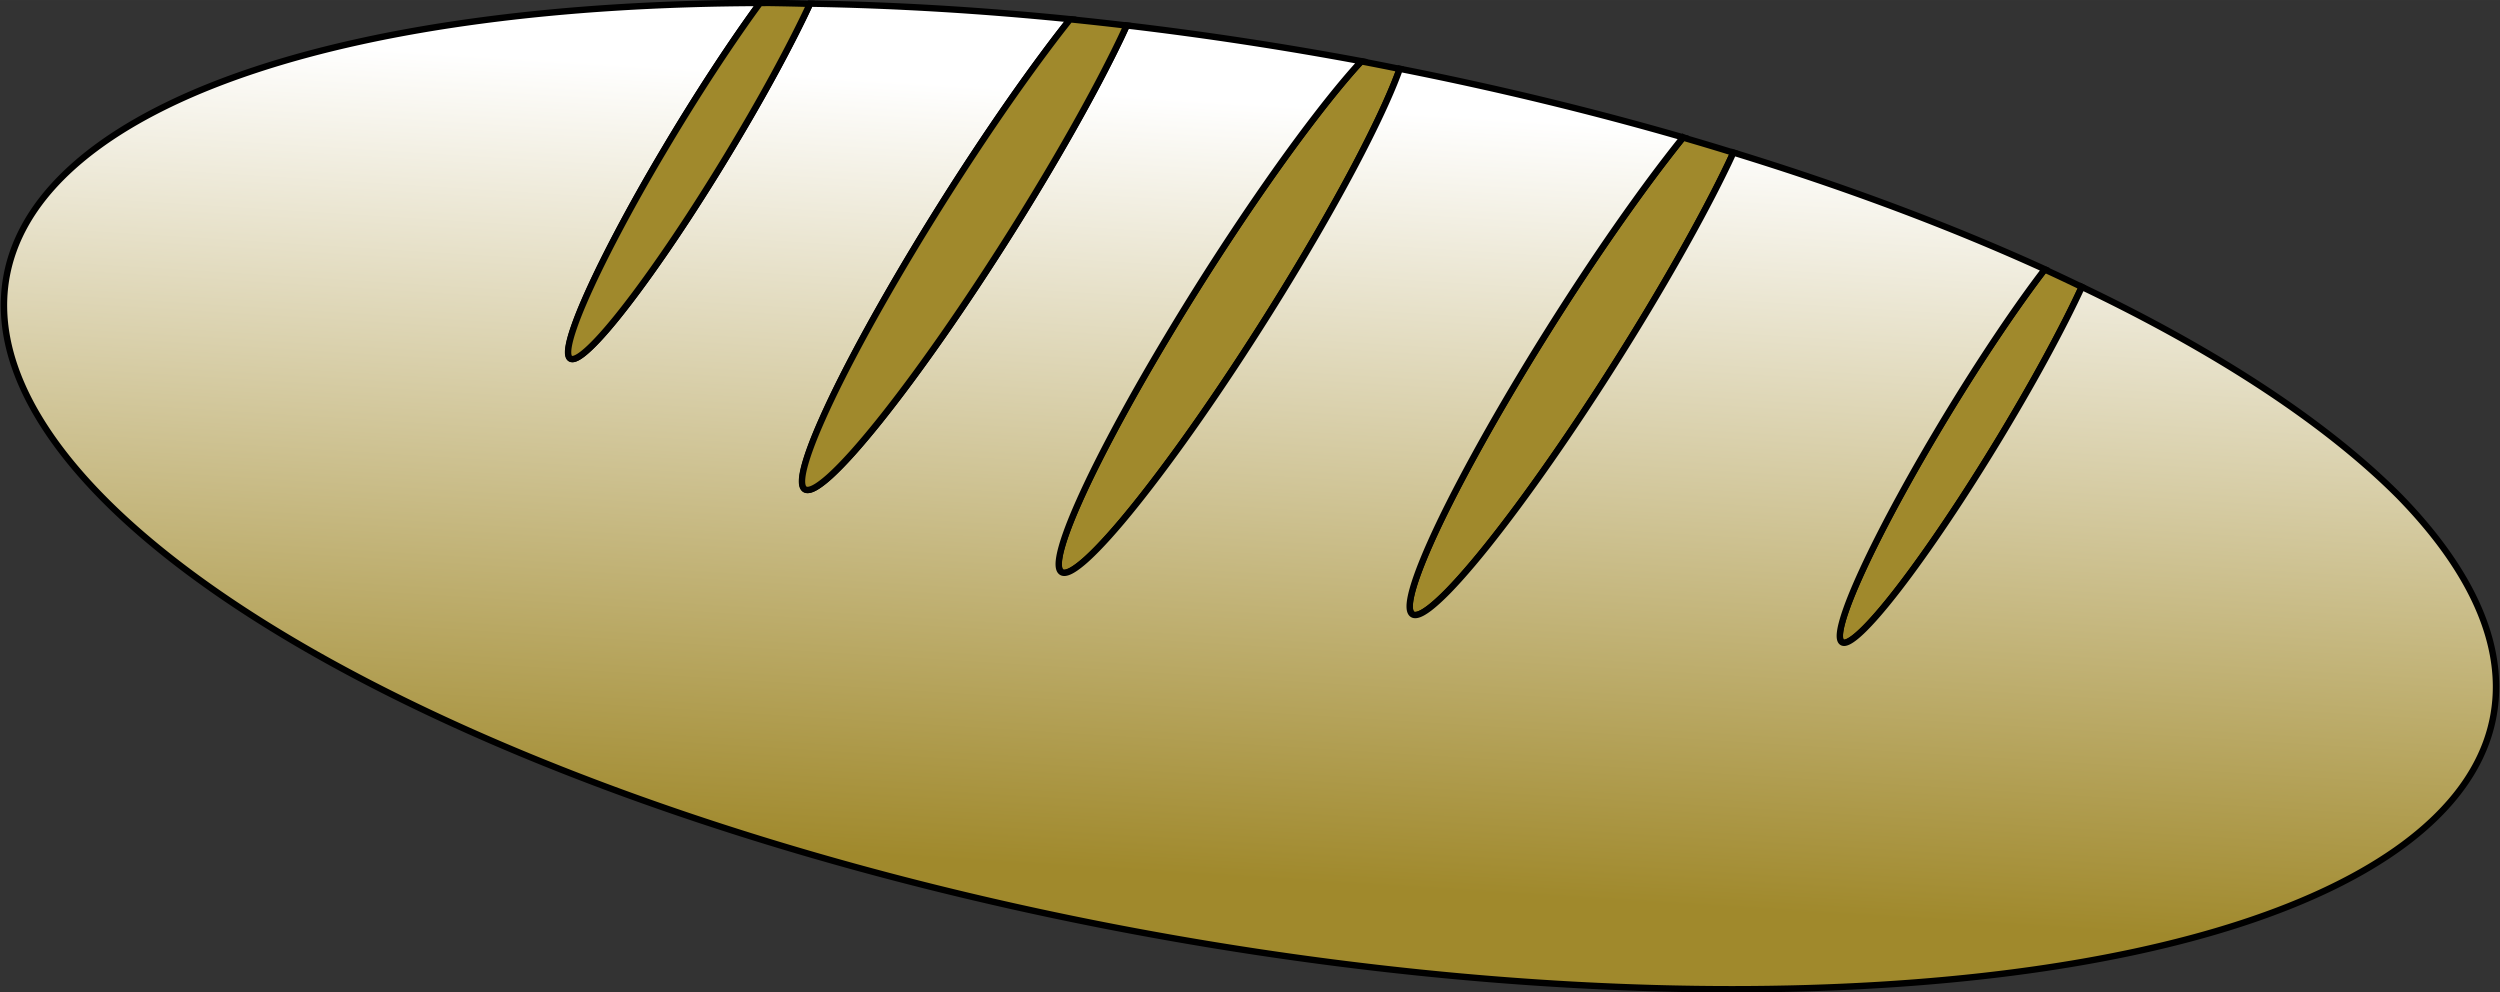 <?xml version="1.0" encoding="UTF-8" standalone="no"?>
<!-- Created with Inkscape (http://www.inkscape.org/) -->

<svg
   xmlns:osb="http://www.openswatchbook.org/uri/2009/osb"
   xmlns:dc="http://purl.org/dc/elements/1.1/"
   xmlns:cc="http://creativecommons.org/ns#"
   xmlns:rdf="http://www.w3.org/1999/02/22-rdf-syntax-ns#"
   xmlns:svg="http://www.w3.org/2000/svg"
   xmlns="http://www.w3.org/2000/svg"
   xmlns:xlink="http://www.w3.org/1999/xlink"
   xmlns:sodipodi="http://sodipodi.sourceforge.net/DTD/sodipodi-0.dtd"
   xmlns:inkscape="http://www.inkscape.org/namespaces/inkscape"
   width="356.646"
   height="141.526"
   viewBox="0 0 94.363 37.445"
   version="1.1"
   id="svg8"
   inkscape:version="0.92.1 r15371"
   sodipodi:docname="foodmatelogo.svg">
  <rect x="0" y="0" width="94.363" height="37.445" fill="#333333" stroke="none"/>
  <defs
     id="defs2">
    <linearGradient
       id="linearGradient4875-6"
       inkscape:collect="always">
      <stop
         id="stop4894"
         offset="0"
         style="stop-color:#a0892c;stop-opacity:1;" />
      <stop
         id="stop4896"
         offset="1"
         style="stop-color:#ffffff;stop-opacity:1" />
    </linearGradient>
    <linearGradient
       id="linearGradient4883"
       osb:paint="solid">
      <stop
         style="stop-color:#000000;stop-opacity:1;"
         offset="0"
         id="stop4881" />
    </linearGradient>
    <linearGradient
       inkscape:collect="always"
       xlink:href="#linearGradient4883"
       id="linearGradient4885"
       x1="-139.917"
       y1="286.337"
       x2="-56.602"
       y2="286.337"
       gradientUnits="userSpaceOnUse"
       gradientTransform="matrix(1.041,0,0.627,0.641,-13.24,47.071)" />
    <linearGradient
       inkscape:collect="always"
       xlink:href="#linearGradient4883"
       id="linearGradient4941"
       gradientUnits="userSpaceOnUse"
       gradientTransform="matrix(1.041,0,0.627,0.641,-13.24,47.071)"
       x1="-139.917"
       y1="286.337"
       x2="-56.602"
       y2="286.337" />
    <linearGradient
       inkscape:collect="always"
       xlink:href="#linearGradient4883"
       id="linearGradient4953"
       gradientUnits="userSpaceOnUse"
       gradientTransform="matrix(1.041,0,0.627,0.641,-13.24,47.071)"
       x1="-139.917"
       y1="286.337"
       x2="-56.602"
       y2="286.337" />
    <linearGradient
       inkscape:collect="always"
       xlink:href="#linearGradient4883"
       id="linearGradient4960"
       gradientUnits="userSpaceOnUse"
       gradientTransform="matrix(1.041,0,0.627,0.641,-13.24,47.071)"
       x1="-139.917"
       y1="286.337"
       x2="-56.602"
       y2="286.337" />
    <linearGradient
       inkscape:collect="always"
       xlink:href="#linearGradient4875-6"
       id="linearGradient4965"
       gradientUnits="userSpaceOnUse"
       gradientTransform="matrix(1.041,0,0.627,0.641,-13.24,47.071)"
       x1="-87.269"
       y1="311.605"
       x2="-82.1"
       y2="263.467" />
    <linearGradient
       inkscape:collect="always"
       xlink:href="#linearGradient4883"
       id="linearGradient4967"
       gradientUnits="userSpaceOnUse"
       gradientTransform="matrix(1.041,0,0.627,0.641,-13.24,47.071)"
       x1="-139.917"
       y1="286.337"
       x2="-56.602"
       y2="286.337" />
    <linearGradient
       inkscape:collect="always"
       xlink:href="#linearGradient4883"
       id="linearGradient4974"
       gradientUnits="userSpaceOnUse"
       gradientTransform="matrix(1.041,0,0.627,0.641,-13.24,47.071)"
       x1="-139.917"
       y1="286.337"
       x2="-56.602"
       y2="286.337" />
  </defs>
  <sodipodi:namedview
     id="base"
     pagecolor="#ffffff"
     bordercolor="#666666"
     borderopacity="1.0"
     inkscape:pageopacity="0.0"
     inkscape:pageshadow="2"
     inkscape:zoom="0.967"
     inkscape:cx="208.46213"
     inkscape:cy="213.92837"
     inkscape:document-units="mm"
     inkscape:current-layer="layer1"
     showgrid="false"
     units="px"
     inkscape:window-width="1920"
     inkscape:window-height="1147"
     inkscape:window-x="0"
     inkscape:window-y="25"
     inkscape:window-maximized="1" />
  <g
     inkscape:label="Layer 1"
     inkscape:groupmode="layer"
     id="layer1"
     transform="translate(-16.709,-211.926)">
    <path
       style="fill:#a0892c;fill-opacity:1;fill-rule:evenodd;stroke:url(#linearGradient4953);stroke-width:0.242"
       d="m 68.092,214.241 a 1.397,12.111 32.311 0 0 -0.158,0.169 1.397,12.111 32.311 0 0 -0.485,0.558 1.397,12.111 32.311 0 0 -0.526,0.641 1.397,12.111 32.311 0 0 -0.563,0.718 1.397,12.111 32.311 0 0 -0.595,0.787 1.397,12.111 32.311 0 0 -0.62,0.849 1.397,12.111 32.311 0 0 -0.638,0.902 1.397,12.111 32.311 0 0 -0.652,0.947 1.397,12.111 32.311 0 0 -0.657,0.981 1.397,12.111 32.311 0 0 -0.657,1.006 1.397,12.111 32.311 0 0 -0.649,1.021 1.397,12.111 32.311 0 0 -0.452,0.726 1.397,12.111 32.311 0 0 -0.622,1.023 1.397,12.111 32.311 0 0 -0.599,1.01 1.397,12.111 32.311 0 0 -0.568,0.987 1.397,12.111 32.311 0 0 -0.532,0.955 1.397,12.111 32.311 0 0 -0.491,0.912 1.397,12.111 32.311 0 0 -0.445,0.861 1.397,12.111 32.311 0 0 -0.394,0.801 1.397,12.111 32.311 0 0 -0.339,0.733 1.397,12.111 32.311 0 0 -0.282,0.657 1.397,12.111 32.311 0 0 -0.221,0.576 1.397,12.111 32.311 0 0 -0.158,0.488 1.397,12.111 32.311 0 0 -0.094,0.395 1.397,12.111 32.311 0 0 -0.028,0.299 1.397,12.111 32.311 0 0 0.038,0.2 1.397,12.111 32.311 0 0 0.103,0.098 1.397,12.111 32.311 0 0 0.112,0.007 1.397,12.111 32.311 0 0 0.212,-0.077 1.397,12.111 32.311 0 0 0.273,-0.179 1.397,12.111 32.311 0 0 0.332,-0.278 1.397,12.111 32.311 0 0 0.386,-0.376 1.397,12.111 32.311 0 0 0.438,-0.469 1.397,12.111 32.311 0 0 0.485,-0.558 1.397,12.111 32.311 0 0 0.526,-0.641 1.397,12.111 32.311 0 0 0.563,-0.718 1.397,12.111 32.311 0 0 0.595,-0.787 1.397,12.111 32.311 0 0 0.62,-0.849 1.397,12.111 32.311 0 0 0.638,-0.902 1.397,12.111 32.311 0 0 0.651,-0.947 1.397,12.111 32.311 0 0 0.657,-0.981 1.397,12.111 32.311 0 0 0.656,-1.006 1.397,12.111 32.311 0 0 0.65,-1.021 1.397,12.111 32.311 0 0 0.452,-0.726 1.397,12.111 32.311 0 0 0.622,-1.023 1.397,12.111 32.311 0 0 0.598,-1.01 1.397,12.111 32.311 0 0 0.568,-0.987 1.397,12.111 32.311 0 0 0.532,-0.955 1.397,12.111 32.311 0 0 0.491,-0.912 1.397,12.111 32.311 0 0 0.444,-0.861 1.397,12.111 32.311 0 0 0.394,-0.801 1.397,12.111 32.311 0 0 0.339,-0.733 1.397,12.111 32.311 0 0 0.282,-0.658 1.397,12.111 32.311 0 0 0.217,-0.566 47.663,16.94 9.979 0 0 -1.453,-0.287 z"
       id="path4956"
       inkscape:connector-curvature="0" />
    <path
       style="fill:#a0892c;fill-opacity:1;fill-rule:evenodd;stroke:url(#linearGradient4960);stroke-width:0.242"
       d="m 80.238,217.117 a 1.397,12.111 32.311 0 0 -0.069,0.084 1.397,12.111 32.311 0 0 -0.563,0.718 1.397,12.111 32.311 0 0 -0.595,0.787 1.397,12.111 32.311 0 0 -0.619,0.849 1.397,12.111 32.311 0 0 -0.639,0.902 1.397,12.111 32.311 0 0 -0.651,0.946 1.397,12.111 32.311 0 0 -0.657,0.982 1.397,12.111 32.311 0 0 -0.656,1.006 1.397,12.111 32.311 0 0 -0.649,1.021 1.397,12.111 32.311 0 0 -0.452,0.726 1.397,12.111 32.311 0 0 -0.622,1.023 1.397,12.111 32.311 0 0 -0.598,1.01 1.397,12.111 32.311 0 0 -0.568,0.987 1.397,12.111 32.311 0 0 -0.532,0.955 1.397,12.111 32.311 0 0 -0.491,0.912 1.397,12.111 32.311 0 0 -0.445,0.861 1.397,12.111 32.311 0 0 -0.394,0.801 1.397,12.111 32.311 0 0 -0.339,0.733 1.397,12.111 32.311 0 0 -0.281,0.658 1.397,12.111 32.311 0 0 -0.221,0.576 1.397,12.111 32.311 0 0 -0.158,0.488 1.397,12.111 32.311 0 0 -0.094,0.395 1.397,12.111 32.311 0 0 -0.028,0.299 1.397,12.111 32.311 0 0 0.038,0.2 1.397,12.111 32.311 0 0 0.103,0.098 1.397,12.111 32.311 0 0 0.112,0.007 1.397,12.111 32.311 0 0 0.212,-0.077 1.397,12.111 32.311 0 0 0.273,-0.179 1.397,12.111 32.311 0 0 0.331,-0.279 1.397,12.111 32.311 0 0 0.387,-0.375 1.397,12.111 32.311 0 0 0.437,-0.469 1.397,12.111 32.311 0 0 0.485,-0.558 1.397,12.111 32.311 0 0 0.527,-0.641 1.397,12.111 32.311 0 0 0.563,-0.718 1.397,12.111 32.311 0 0 0.595,-0.787 1.397,12.111 32.311 0 0 0.619,-0.849 1.397,12.111 32.311 0 0 0.639,-0.903 1.397,12.111 32.311 0 0 0.651,-0.946 1.397,12.111 32.311 0 0 0.657,-0.981 1.397,12.111 32.311 0 0 0.657,-1.006 1.397,12.111 32.311 0 0 0.649,-1.021 1.397,12.111 32.311 0 0 0.452,-0.726 1.397,12.111 32.311 0 0 0.623,-1.023 1.397,12.111 32.311 0 0 0.598,-1.01 1.397,12.111 32.311 0 0 0.568,-0.987 1.397,12.111 32.311 0 0 0.532,-0.954 1.397,12.111 32.311 0 0 0.491,-0.912 1.397,12.111 32.311 0 0 0.445,-0.861 1.397,12.111 32.311 0 0 0.394,-0.801 1.397,12.111 32.311 0 0 0.181,-0.39 47.663,16.94 9.979 0 0 -1.895,-0.569 z"
       id="path4963"
       inkscape:connector-curvature="0" />
    <path
       style="fill:#a0892c;fill-opacity:1;fill-rule:evenodd;stroke:url(#linearGradient4967);stroke-width:0.242"
       d="m 93.888,222.092 a 1.076,9.483 31.313 0 0 -0.352,0.466 1.076,9.483 31.313 0 0 -0.453,0.623 1.076,9.483 31.313 0 0 -0.472,0.672 1.076,9.483 31.313 0 0 -0.486,0.714 1.076,9.483 31.313 0 0 -0.496,0.749 1.076,9.483 31.313 0 0 -0.501,0.777 1.076,9.483 31.313 0 0 -0.5,0.796 1.076,9.483 31.313 0 0 -0.495,0.808 1.076,9.483 31.313 0 0 -0.344,0.575 1.076,9.483 31.313 0 0 -0.475,0.81 1.076,9.483 31.313 0 0 -0.456,0.799 1.076,9.483 31.313 0 0 -0.433,0.781 1.076,9.483 31.313 0 0 -0.406,0.755 1.076,9.483 31.313 0 0 -0.374,0.722 1.076,9.483 31.313 0 0 -0.339,0.681 1.076,9.483 31.313 0 0 -0.3,0.634 1.076,9.483 31.313 0 0 -0.259,0.58 1.076,9.483 31.313 0 0 -0.215,0.521 1.076,9.483 31.313 0 0 -0.168,0.456 1.076,9.483 31.313 0 0 -0.12,0.386 1.076,9.483 31.313 0 0 -0.072,0.313 1.076,9.483 31.313 0 0 -0.021,0.236 1.076,9.483 31.313 0 0 0.029,0.158 1.076,9.483 31.313 0 0 0.079,0.078 1.076,9.483 31.313 0 0 0.086,0.006 1.076,9.483 31.313 0 0 0.161,-0.061 1.076,9.483 31.313 0 0 0.208,-0.141 1.076,9.483 31.313 0 0 0.253,-0.22 1.076,9.483 31.313 0 0 0.294,-0.297 1.076,9.483 31.313 0 0 0.334,-0.371 1.076,9.483 31.313 0 0 0.369,-0.441 1.076,9.483 31.313 0 0 0.401,-0.507 1.076,9.483 31.313 0 0 0.429,-0.568 1.076,9.483 31.313 0 0 0.452,-0.623 1.076,9.483 31.313 0 0 0.472,-0.672 1.076,9.483 31.313 0 0 0.486,-0.714 1.076,9.483 31.313 0 0 0.496,-0.749 1.076,9.483 31.313 0 0 0.5,-0.777 1.076,9.483 31.313 0 0 0.5,-0.796 1.076,9.483 31.313 0 0 0.495,-0.808 1.076,9.483 31.313 0 0 0.344,-0.575 1.076,9.483 31.313 0 0 0.475,-0.81 1.076,9.483 31.313 0 0 0.456,-0.799 1.076,9.483 31.313 0 0 0.433,-0.782 1.076,9.483 31.313 0 0 0.405,-0.755 1.076,9.483 31.313 0 0 0.374,-0.722 1.076,9.483 31.313 0 0 0.338,-0.681 1.076,9.483 31.313 0 0 0.266,-0.562 47.663,16.94 9.979 0 0 -1.402,-0.662 z"
       id="path4970"
       inkscape:connector-curvature="0" />
    <path
       style="fill:url(#linearGradient4965);fill-opacity:1;fill-rule:evenodd;stroke:url(#linearGradient4974);stroke-width:0.242;stroke-miterlimit:4;stroke-dasharray:none"
       d="m 45.398,212.037 a 47.663,16.94 9.979 0 0 -24.881,18.612 47.663,16.94 9.979 0 0 61.567,18.616 47.663,16.94 9.979 0 0 25.176,-18.616 47.663,16.94 9.979 0 0 -11.97,-7.895 1.076,9.483 31.313 0 1 -0.266,0.562 1.076,9.483 31.313 0 1 -0.338,0.681 1.076,9.483 31.313 0 1 -0.374,0.722 1.076,9.483 31.313 0 1 -0.405,0.755 1.076,9.483 31.313 0 1 -0.433,0.782 1.076,9.483 31.313 0 1 -0.456,0.799 1.076,9.483 31.313 0 1 -0.475,0.81 1.076,9.483 31.313 0 1 -0.344,0.575 1.076,9.483 31.313 0 1 -0.495,0.808 1.076,9.483 31.313 0 1 -0.5,0.796 1.076,9.483 31.313 0 1 -0.5,0.777 1.076,9.483 31.313 0 1 -0.496,0.749 1.076,9.483 31.313 0 1 -0.486,0.714 1.076,9.483 31.313 0 1 -0.472,0.672 1.076,9.483 31.313 0 1 -0.452,0.623 1.076,9.483 31.313 0 1 -0.429,0.568 1.076,9.483 31.313 0 1 -0.401,0.507 1.076,9.483 31.313 0 1 -0.369,0.441 1.076,9.483 31.313 0 1 -0.334,0.371 1.076,9.483 31.313 0 1 -0.294,0.297 1.076,9.483 31.313 0 1 -0.253,0.22 1.076,9.483 31.313 0 1 -0.208,0.141 1.076,9.483 31.313 0 1 -0.161,0.061 1.076,9.483 31.313 0 1 -0.086,-0.006 1.076,9.483 31.313 0 1 -0.079,-0.078 1.076,9.483 31.313 0 1 -0.029,-0.158 1.076,9.483 31.313 0 1 0.021,-0.236 1.076,9.483 31.313 0 1 0.072,-0.313 1.076,9.483 31.313 0 1 0.12,-0.386 1.076,9.483 31.313 0 1 0.168,-0.456 1.076,9.483 31.313 0 1 0.215,-0.521 1.076,9.483 31.313 0 1 0.259,-0.58 1.076,9.483 31.313 0 1 0.3,-0.634 1.076,9.483 31.313 0 1 0.339,-0.681 1.076,9.483 31.313 0 1 0.374,-0.722 1.076,9.483 31.313 0 1 0.406,-0.755 1.076,9.483 31.313 0 1 0.433,-0.781 1.076,9.483 31.313 0 1 0.456,-0.799 1.076,9.483 31.313 0 1 0.475,-0.81 1.076,9.483 31.313 0 1 0.344,-0.575 1.076,9.483 31.313 0 1 0.495,-0.808 1.076,9.483 31.313 0 1 0.5,-0.796 1.076,9.483 31.313 0 1 0.501,-0.777 1.076,9.483 31.313 0 1 0.496,-0.749 1.076,9.483 31.313 0 1 0.486,-0.714 1.076,9.483 31.313 0 1 0.472,-0.672 1.076,9.483 31.313 0 1 0.453,-0.623 1.076,9.483 31.313 0 1 0.352,-0.466 47.663,16.94 9.979 0 0 -11.754,-4.406 1.397,12.111 32.311 0 1 -0.181,0.39 1.397,12.111 32.311 0 1 -0.394,0.801 1.397,12.111 32.311 0 1 -0.445,0.861 1.397,12.111 32.311 0 1 -0.491,0.912 1.397,12.111 32.311 0 1 -0.532,0.954 1.397,12.111 32.311 0 1 -0.568,0.987 1.397,12.111 32.311 0 1 -0.598,1.01 1.397,12.111 32.311 0 1 -0.623,1.023 1.397,12.111 32.311 0 1 -0.452,0.726 1.397,12.111 32.311 0 1 -0.649,1.021 1.397,12.111 32.311 0 1 -0.657,1.006 1.397,12.111 32.311 0 1 -0.657,0.981 1.397,12.111 32.311 0 1 -0.651,0.946 1.397,12.111 32.311 0 1 -0.639,0.903 1.397,12.111 32.311 0 1 -0.619,0.849 1.397,12.111 32.311 0 1 -0.595,0.787 1.397,12.111 32.311 0 1 -0.563,0.718 1.397,12.111 32.311 0 1 -0.527,0.641 1.397,12.111 32.311 0 1 -0.485,0.558 1.397,12.111 32.311 0 1 -0.437,0.469 1.397,12.111 32.311 0 1 -0.387,0.375 1.397,12.111 32.311 0 1 -0.331,0.279 1.397,12.111 32.311 0 1 -0.273,0.179 1.397,12.111 32.311 0 1 -0.212,0.077 1.397,12.111 32.311 0 1 -0.112,-0.007 1.397,12.111 32.311 0 1 -0.103,-0.098 1.397,12.111 32.311 0 1 -0.038,-0.2 1.397,12.111 32.311 0 1 0.028,-0.299 1.397,12.111 32.311 0 1 0.094,-0.395 1.397,12.111 32.311 0 1 0.158,-0.488 1.397,12.111 32.311 0 1 0.221,-0.576 1.397,12.111 32.311 0 1 0.281,-0.658 1.397,12.111 32.311 0 1 0.339,-0.733 1.397,12.111 32.311 0 1 0.394,-0.801 1.397,12.111 32.311 0 1 0.445,-0.861 1.397,12.111 32.311 0 1 0.491,-0.912 1.397,12.111 32.311 0 1 0.532,-0.955 1.397,12.111 32.311 0 1 0.568,-0.987 1.397,12.111 32.311 0 1 0.598,-1.01 1.397,12.111 32.311 0 1 0.622,-1.023 1.397,12.111 32.311 0 1 0.452,-0.726 1.397,12.111 32.311 0 1 0.649,-1.021 1.397,12.111 32.311 0 1 0.656,-1.006 1.397,12.111 32.311 0 1 0.657,-0.982 1.397,12.111 32.311 0 1 0.651,-0.946 1.397,12.111 32.311 0 1 0.639,-0.902 1.397,12.111 32.311 0 1 0.619,-0.849 1.397,12.111 32.311 0 1 0.595,-0.787 1.397,12.111 32.311 0 1 0.563,-0.718 1.397,12.111 32.311 0 1 0.069,-0.084 47.663,16.94 9.979 0 0 -10.694,-2.59 1.397,12.111 32.311 0 1 -0.217,0.566 1.397,12.111 32.311 0 1 -0.282,0.658 1.397,12.111 32.311 0 1 -0.339,0.733 1.397,12.111 32.311 0 1 -0.394,0.801 1.397,12.111 32.311 0 1 -0.444,0.861 1.397,12.111 32.311 0 1 -0.491,0.912 1.397,12.111 32.311 0 1 -0.532,0.955 1.397,12.111 32.311 0 1 -0.568,0.987 1.397,12.111 32.311 0 1 -0.598,1.01 1.397,12.111 32.311 0 1 -0.622,1.023 1.397,12.111 32.311 0 1 -0.452,0.726 1.397,12.111 32.311 0 1 -0.65,1.021 1.397,12.111 32.311 0 1 -0.656,1.006 1.397,12.111 32.311 0 1 -0.657,0.981 1.397,12.111 32.311 0 1 -0.651,0.947 1.397,12.111 32.311 0 1 -0.638,0.902 1.397,12.111 32.311 0 1 -0.62,0.849 1.397,12.111 32.311 0 1 -0.595,0.787 1.397,12.111 32.311 0 1 -0.563,0.718 1.397,12.111 32.311 0 1 -0.526,0.641 1.397,12.111 32.311 0 1 -0.485,0.558 1.397,12.111 32.311 0 1 -0.438,0.469 1.397,12.111 32.311 0 1 -0.386,0.376 1.397,12.111 32.311 0 1 -0.332,0.278 1.397,12.111 32.311 0 1 -0.273,0.179 1.397,12.111 32.311 0 1 -0.212,0.077 1.397,12.111 32.311 0 1 -0.112,-0.007 1.397,12.111 32.311 0 1 -0.103,-0.098 1.397,12.111 32.311 0 1 -0.038,-0.2 1.397,12.111 32.311 0 1 0.028,-0.299 1.397,12.111 32.311 0 1 0.094,-0.395 1.397,12.111 32.311 0 1 0.158,-0.488 1.397,12.111 32.311 0 1 0.221,-0.576 1.397,12.111 32.311 0 1 0.282,-0.657 1.397,12.111 32.311 0 1 0.339,-0.733 1.397,12.111 32.311 0 1 0.394,-0.801 1.397,12.111 32.311 0 1 0.445,-0.861 1.397,12.111 32.311 0 1 0.491,-0.912 1.397,12.111 32.311 0 1 0.532,-0.955 1.397,12.111 32.311 0 1 0.568,-0.987 1.397,12.111 32.311 0 1 0.599,-1.01 1.397,12.111 32.311 0 1 0.622,-1.023 1.397,12.111 32.311 0 1 0.452,-0.726 1.397,12.111 32.311 0 1 0.649,-1.021 1.397,12.111 32.311 0 1 0.657,-1.006 1.397,12.111 32.311 0 1 0.657,-0.981 1.397,12.111 32.311 0 1 0.652,-0.947 1.397,12.111 32.311 0 1 0.638,-0.902 1.397,12.111 32.311 0 1 0.62,-0.849 1.397,12.111 32.311 0 1 0.595,-0.787 1.397,12.111 32.311 0 1 0.563,-0.718 1.397,12.111 32.311 0 1 0.526,-0.641 1.397,12.111 32.311 0 1 0.485,-0.558 1.397,12.111 32.311 0 1 0.158,-0.169 47.663,16.94 9.979 0 0 -8.856,-1.35 1.397,12.111 32.311 0 1 -0.215,0.464 1.397,12.111 32.311 0 1 -0.394,0.801 1.397,12.111 32.311 0 1 -0.444,0.861 1.397,12.111 32.311 0 1 -0.491,0.912 1.397,12.111 32.311 0 1 -0.532,0.955 1.397,12.111 32.311 0 1 -0.568,0.987 1.397,12.111 32.311 0 1 -0.598,1.01 1.397,12.111 32.311 0 1 -0.622,1.023 1.397,12.111 32.311 0 1 -0.452,0.726 1.397,12.111 32.311 0 1 -0.65,1.021 1.397,12.111 32.311 0 1 -0.656,1.006 1.397,12.111 32.311 0 1 -0.657,0.981 1.397,12.111 32.311 0 1 -0.651,0.947 1.397,12.111 32.311 0 1 -0.639,0.902 1.397,12.111 32.311 0 1 -0.619,0.849 1.397,12.111 32.311 0 1 -0.595,0.787 1.397,12.111 32.311 0 1 -0.563,0.718 1.397,12.111 32.311 0 1 -0.527,0.641 1.397,12.111 32.311 0 1 -0.484,0.558 1.397,12.111 32.311 0 1 -0.438,0.469 1.397,12.111 32.311 0 1 -0.386,0.376 1.397,12.111 32.311 0 1 -0.332,0.278 1.397,12.111 32.311 0 1 -0.273,0.179 1.397,12.111 32.311 0 1 -0.213,0.077 1.397,12.111 32.311 0 1 -0.112,-0.007 1.397,12.111 32.311 0 1 -0.103,-0.098 1.397,12.111 32.311 0 1 -0.038,-0.2 1.397,12.111 32.311 0 1 0.028,-0.299 1.397,12.111 32.311 0 1 0.094,-0.395 1.397,12.111 32.311 0 1 0.158,-0.488 1.397,12.111 32.311 0 1 0.221,-0.576 1.397,12.111 32.311 0 1 0.282,-0.657 1.397,12.111 32.311 0 1 0.339,-0.733 1.397,12.111 32.311 0 1 0.394,-0.801 1.397,12.111 32.311 0 1 0.445,-0.861 1.397,12.111 32.311 0 1 0.491,-0.912 1.397,12.111 32.311 0 1 0.533,-0.955 1.397,12.111 32.311 0 1 0.568,-0.987 1.397,12.111 32.311 0 1 0.598,-1.01 1.397,12.111 32.311 0 1 0.623,-1.023 1.397,12.111 32.311 0 1 0.452,-0.726 1.397,12.111 32.311 0 1 0.649,-1.021 1.397,12.111 32.311 0 1 0.657,-1.006 1.397,12.111 32.311 0 1 0.657,-0.981 1.397,12.111 32.311 0 1 0.651,-0.947 1.397,12.111 32.311 0 1 0.639,-0.902 1.397,12.111 32.311 0 1 0.62,-0.849 1.397,12.111 32.311 0 1 0.594,-0.787 1.397,12.111 32.311 0 1 0.426,-0.542 47.663,16.94 9.979 0 0 -9.819,-0.588 1.076,9.483 31.313 0 1 -0.257,0.541 1.076,9.483 31.313 0 1 -0.339,0.681 1.076,9.483 31.313 0 1 -0.374,0.722 1.076,9.483 31.313 0 1 -0.405,0.755 1.076,9.483 31.313 0 1 -0.433,0.781 1.076,9.483 31.313 0 1 -0.456,0.799 1.076,9.483 31.313 0 1 -0.475,0.809 1.076,9.483 31.313 0 1 -0.344,0.575 1.076,9.483 31.313 0 1 -0.495,0.808 1.076,9.483 31.313 0 1 -0.5,0.796 1.076,9.483 31.313 0 1 -0.5,0.777 1.076,9.483 31.313 0 1 -0.496,0.749 1.076,9.483 31.313 0 1 -0.487,0.714 1.076,9.483 31.313 0 1 -0.472,0.672 1.076,9.483 31.313 0 1 -0.453,0.623 1.076,9.483 31.313 0 1 -0.429,0.568 1.076,9.483 31.313 0 1 -0.401,0.507 1.076,9.483 31.313 0 1 -0.369,0.441 1.076,9.483 31.313 0 1 -0.334,0.371 1.076,9.483 31.313 0 1 -0.295,0.297 1.076,9.483 31.313 0 1 -0.252,0.22 1.076,9.483 31.313 0 1 -0.208,0.141 1.076,9.483 31.313 0 1 -0.161,0.061 1.076,9.483 31.313 0 1 -0.086,-0.006 1.076,9.483 31.313 0 1 -0.079,-0.078 1.076,9.483 31.313 0 1 -0.029,-0.158 1.076,9.483 31.313 0 1 0.021,-0.236 1.076,9.483 31.313 0 1 0.071,-0.313 1.076,9.483 31.313 0 1 0.121,-0.386 1.076,9.483 31.313 0 1 0.168,-0.456 1.076,9.483 31.313 0 1 0.215,-0.52 1.076,9.483 31.313 0 1 0.259,-0.58 1.076,9.483 31.313 0 1 0.3,-0.634 1.076,9.483 31.313 0 1 0.339,-0.681 1.076,9.483 31.313 0 1 0.374,-0.722 1.076,9.483 31.313 0 1 0.405,-0.755 1.076,9.483 31.313 0 1 0.433,-0.782 1.076,9.483 31.313 0 1 0.456,-0.799 1.076,9.483 31.313 0 1 0.475,-0.809 1.076,9.483 31.313 0 1 0.344,-0.575 1.076,9.483 31.313 0 1 0.495,-0.808 1.076,9.483 31.313 0 1 0.5,-0.796 1.076,9.483 31.313 0 1 0.501,-0.777 1.076,9.483 31.313 0 1 0.496,-0.749 1.076,9.483 31.313 0 1 0.486,-0.714 1.076,9.483 31.313 0 1 0.472,-0.672 1.076,9.483 31.313 0 1 0.316,-0.435 z"
       id="path4944"
       inkscape:connector-curvature="0" />
    <path
       style="fill:#a0892c;fill-opacity:1;fill-rule:evenodd;stroke:url(#linearGradient4941);stroke-width:0.242"
       d="m 57.099,212.654 a 1.397,12.111 32.311 0 0 -0.426,0.542 1.397,12.111 32.311 0 0 -0.594,0.787 1.397,12.111 32.311 0 0 -0.62,0.849 1.397,12.111 32.311 0 0 -0.639,0.902 1.397,12.111 32.311 0 0 -0.651,0.947 1.397,12.111 32.311 0 0 -0.657,0.981 1.397,12.111 32.311 0 0 -0.657,1.006 1.397,12.111 32.311 0 0 -0.649,1.021 1.397,12.111 32.311 0 0 -0.452,0.726 1.397,12.111 32.311 0 0 -0.623,1.023 1.397,12.111 32.311 0 0 -0.598,1.01 1.397,12.111 32.311 0 0 -0.568,0.987 1.397,12.111 32.311 0 0 -0.533,0.955 1.397,12.111 32.311 0 0 -0.491,0.912 1.397,12.111 32.311 0 0 -0.445,0.861 1.397,12.111 32.311 0 0 -0.394,0.801 1.397,12.111 32.311 0 0 -0.339,0.733 1.397,12.111 32.311 0 0 -0.282,0.657 1.397,12.111 32.311 0 0 -0.221,0.576 1.397,12.111 32.311 0 0 -0.158,0.488 1.397,12.111 32.311 0 0 -0.094,0.395 1.397,12.111 32.311 0 0 -0.028,0.299 1.397,12.111 32.311 0 0 0.038,0.2 1.397,12.111 32.311 0 0 0.103,0.098 1.397,12.111 32.311 0 0 0.112,0.007 1.397,12.111 32.311 0 0 0.213,-0.077 1.397,12.111 32.311 0 0 0.273,-0.179 1.397,12.111 32.311 0 0 0.332,-0.278 1.397,12.111 32.311 0 0 0.386,-0.376 1.397,12.111 32.311 0 0 0.438,-0.469 1.397,12.111 32.311 0 0 0.484,-0.558 1.397,12.111 32.311 0 0 0.527,-0.641 1.397,12.111 32.311 0 0 0.563,-0.718 1.397,12.111 32.311 0 0 0.595,-0.787 1.397,12.111 32.311 0 0 0.619,-0.849 1.397,12.111 32.311 0 0 0.639,-0.902 1.397,12.111 32.311 0 0 0.651,-0.947 1.397,12.111 32.311 0 0 0.657,-0.981 1.397,12.111 32.311 0 0 0.656,-1.006 1.397,12.111 32.311 0 0 0.65,-1.021 1.397,12.111 32.311 0 0 0.452,-0.726 1.397,12.111 32.311 0 0 0.622,-1.023 1.397,12.111 32.311 0 0 0.598,-1.01 1.397,12.111 32.311 0 0 0.568,-0.987 1.397,12.111 32.311 0 0 0.532,-0.955 1.397,12.111 32.311 0 0 0.491,-0.912 1.397,12.111 32.311 0 0 0.444,-0.861 1.397,12.111 32.311 0 0 0.394,-0.801 1.397,12.111 32.311 0 0 0.215,-0.464 47.663,16.94 9.979 0 0 -2.136,-0.236 z"
       id="path4911"
       inkscape:connector-curvature="0" />
    <path
       style="fill:#a0892c;fill-opacity:1;fill-rule:evenodd;stroke:url(#linearGradient4885);stroke-width:0.242"
       d="m 45.398,212.037 a 1.076,9.483 31.313 0 0 -0.316,0.435 1.076,9.483 31.313 0 0 -0.472,0.672 1.076,9.483 31.313 0 0 -0.486,0.714 1.076,9.483 31.313 0 0 -0.496,0.749 1.076,9.483 31.313 0 0 -0.501,0.777 1.076,9.483 31.313 0 0 -0.5,0.796 1.076,9.483 31.313 0 0 -0.495,0.808 1.076,9.483 31.313 0 0 -0.344,0.575 1.076,9.483 31.313 0 0 -0.475,0.809 1.076,9.483 31.313 0 0 -0.456,0.799 1.076,9.483 31.313 0 0 -0.433,0.782 1.076,9.483 31.313 0 0 -0.405,0.755 1.076,9.483 31.313 0 0 -0.374,0.722 1.076,9.483 31.313 0 0 -0.339,0.681 1.076,9.483 31.313 0 0 -0.3,0.634 1.076,9.483 31.313 0 0 -0.259,0.58 1.076,9.483 31.313 0 0 -0.215,0.52 1.076,9.483 31.313 0 0 -0.168,0.456 1.076,9.483 31.313 0 0 -0.121,0.386 1.076,9.483 31.313 0 0 -0.071,0.313 1.076,9.483 31.313 0 0 -0.021,0.236 1.076,9.483 31.313 0 0 0.029,0.158 1.076,9.483 31.313 0 0 0.079,0.078 1.076,9.483 31.313 0 0 0.086,0.006 1.076,9.483 31.313 0 0 0.161,-0.061 1.076,9.483 31.313 0 0 0.208,-0.141 1.076,9.483 31.313 0 0 0.252,-0.22 1.076,9.483 31.313 0 0 0.295,-0.297 1.076,9.483 31.313 0 0 0.334,-0.371 1.076,9.483 31.313 0 0 0.369,-0.441 1.076,9.483 31.313 0 0 0.401,-0.507 1.076,9.483 31.313 0 0 0.429,-0.568 1.076,9.483 31.313 0 0 0.453,-0.623 1.076,9.483 31.313 0 0 0.472,-0.672 1.076,9.483 31.313 0 0 0.487,-0.714 1.076,9.483 31.313 0 0 0.496,-0.749 1.076,9.483 31.313 0 0 0.5,-0.777 1.076,9.483 31.313 0 0 0.5,-0.796 1.076,9.483 31.313 0 0 0.495,-0.808 1.076,9.483 31.313 0 0 0.344,-0.575 1.076,9.483 31.313 0 0 0.475,-0.809 1.076,9.483 31.313 0 0 0.456,-0.799 1.076,9.483 31.313 0 0 0.433,-0.781 1.076,9.483 31.313 0 0 0.405,-0.755 1.076,9.483 31.313 0 0 0.374,-0.722 1.076,9.483 31.313 0 0 0.339,-0.681 1.076,9.483 31.313 0 0 0.257,-0.541 47.663,16.94 9.979 0 0 -1.587,-0.034 47.663,16.94 9.979 0 0 -0.294,0.005 z"
       id="path3688"
       inkscape:connector-curvature="0" />
  </g>
</svg>
